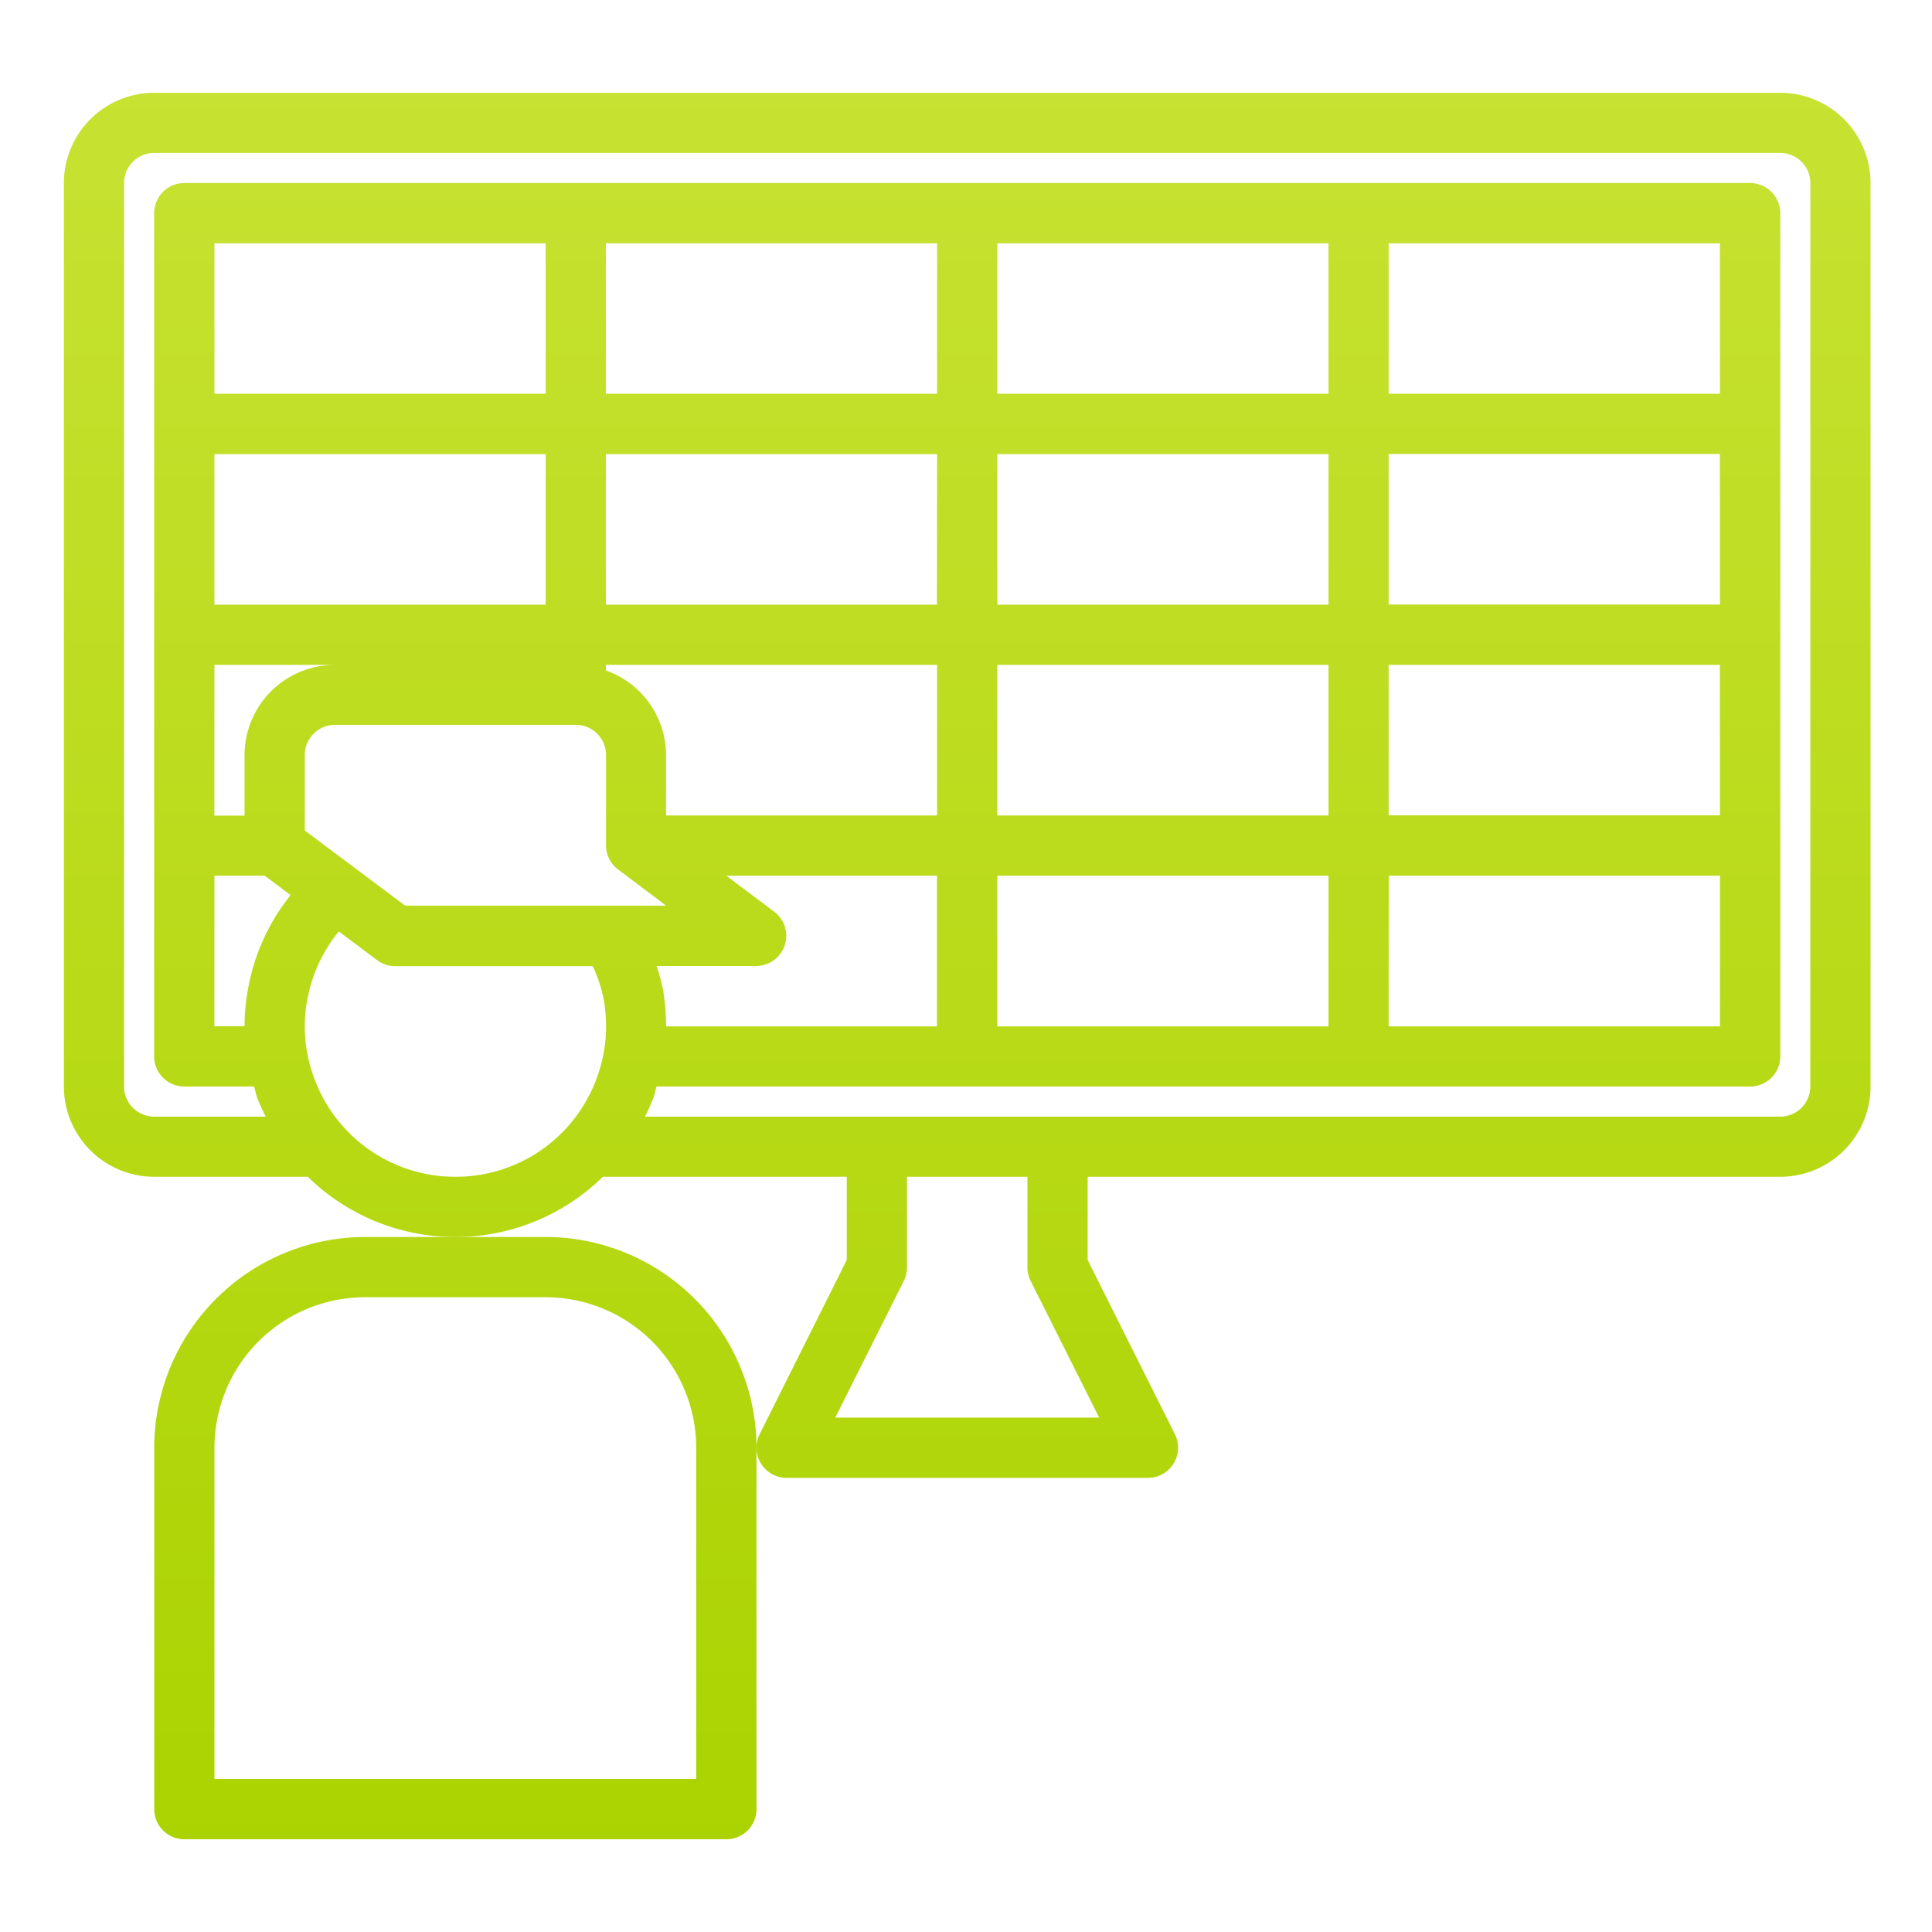 <svg id="Layer_1" data-name="Layer 1" xmlns="http://www.w3.org/2000/svg" xmlns:xlink="http://www.w3.org/1999/xlink" viewBox="0 0 512 512"><defs><style>.cls-1{fill:url(#linear-gradient);}.cls-2{fill:url(#linear-gradient-2);}</style><linearGradient id="linear-gradient" x1="120.67" y1="12.57" x2="120.67" y2="499.67" gradientUnits="userSpaceOnUse"><stop offset="0" stop-color="#c8e233"/><stop offset="1" stop-color="#aad300"/></linearGradient><linearGradient id="linear-gradient-2" x1="256.32" y1="12.57" x2="256.32" y2="499.67" xlink:href="#linear-gradient"/></defs><title>Office Maintenance ICONS</title><path class="cls-1" d="M40.87,383.67v95.76a8,8,0,0,0,8,8H192.48a8,8,0,0,0,8-8V383.67a55.92,55.92,0,0,0-55.85-55.85H96.73A55.93,55.93,0,0,0,40.87,383.67Zm103.74-39.89a39.93,39.93,0,0,1,39.89,39.89v87.78H56.83V383.67a39.94,39.94,0,0,1,39.9-39.89Z"/><path class="cls-2" d="M471.77,24.59H40.87A23.94,23.94,0,0,0,16.93,48.53V287.92a23.94,23.94,0,0,0,23.94,23.94h40.7a55.86,55.86,0,0,0,78.2,0H224.4v22.05l-23.1,46.2a8,8,0,0,0,7.14,11.54H304.2a8,8,0,0,0,7.18-11.54l-23.14-46.2V311.86H471.77a23.94,23.94,0,0,0,23.94-23.94V48.53A23.94,23.94,0,0,0,471.77,24.59Zm-391,195.5v-20a8,8,0,0,1,8-8h63.83a8,8,0,0,1,8,8v23.94a8,8,0,0,0,3.2,6.39L176.52,240H107.36Zm79.79-42.42V176.2h87.78v39.9H176.52v-16A23.94,23.94,0,0,0,160.56,177.67ZM264.3,176.2h87.77v39.9H264.3Zm0-15.95v-39.9h87.77v39.9Zm-16,0H160.56v-39.9h87.78ZM175.77,262.66A53,53,0,0,0,174,256h26.43a8,8,0,0,0,4.79-14.36l-12.77-9.58h55.86V272H176.52A60.44,60.44,0,0,0,175.77,262.66Zm88.53-30.6h87.77V272H264.3Zm103.73,0h87.78V272H368Zm87.78-16H368V176.2h87.78Zm0-55.85H368v-39.9h87.78Zm0-55.86H368V64.49h87.78Zm-103.74,0H264.3V64.49h87.77Zm-103.73,0H160.56V64.49h87.78Zm-103.73,0H56.83V64.49h87.78Zm-87.78,16h87.78v39.9H56.83Zm0,55.85H88.75a23.94,23.94,0,0,0-23.94,23.94v16h-8Zm0,55.86h13.3L77,237.21a55.33,55.33,0,0,0-11.34,25.31,52.36,52.36,0,0,0-.85,9.44h-8Zm63.84,79.8a39.77,39.77,0,0,1-37.6-26.68A38.68,38.68,0,0,1,80.77,272a36.18,36.18,0,0,1,.6-6.66,39.57,39.57,0,0,1,8.42-18.5l10.13,7.6a8,8,0,0,0,4.79,1.6h52.36a38.14,38.14,0,0,1,3,9.2,43.8,43.8,0,0,1,.54,6.76,38.88,38.88,0,0,1-2.34,13.34A39.74,39.74,0,0,1,120.67,311.86Zm152.41,27.5,18.21,36.33H221.35l18.21-36.33a8,8,0,0,0,.8-3.56V311.86h31.92V335.8A7.86,7.86,0,0,0,273.08,339.36Zm206.67-51.44a8,8,0,0,1-8,8H170.94a54,54,0,0,0,2.3-5.24c.32-.9.46-1.84.74-2.74H463.79a8,8,0,0,0,8-8V56.51a8,8,0,0,0-8-8H48.85a8,8,0,0,0-8,8V279.94a8,8,0,0,0,8,8h18.5c.26.86.39,1.77.69,2.62a56.61,56.61,0,0,0,2.36,5.36H40.87a8,8,0,0,1-8-8V48.53a8,8,0,0,1,8-8h430.9a8,8,0,0,1,8,8Z"/></svg>